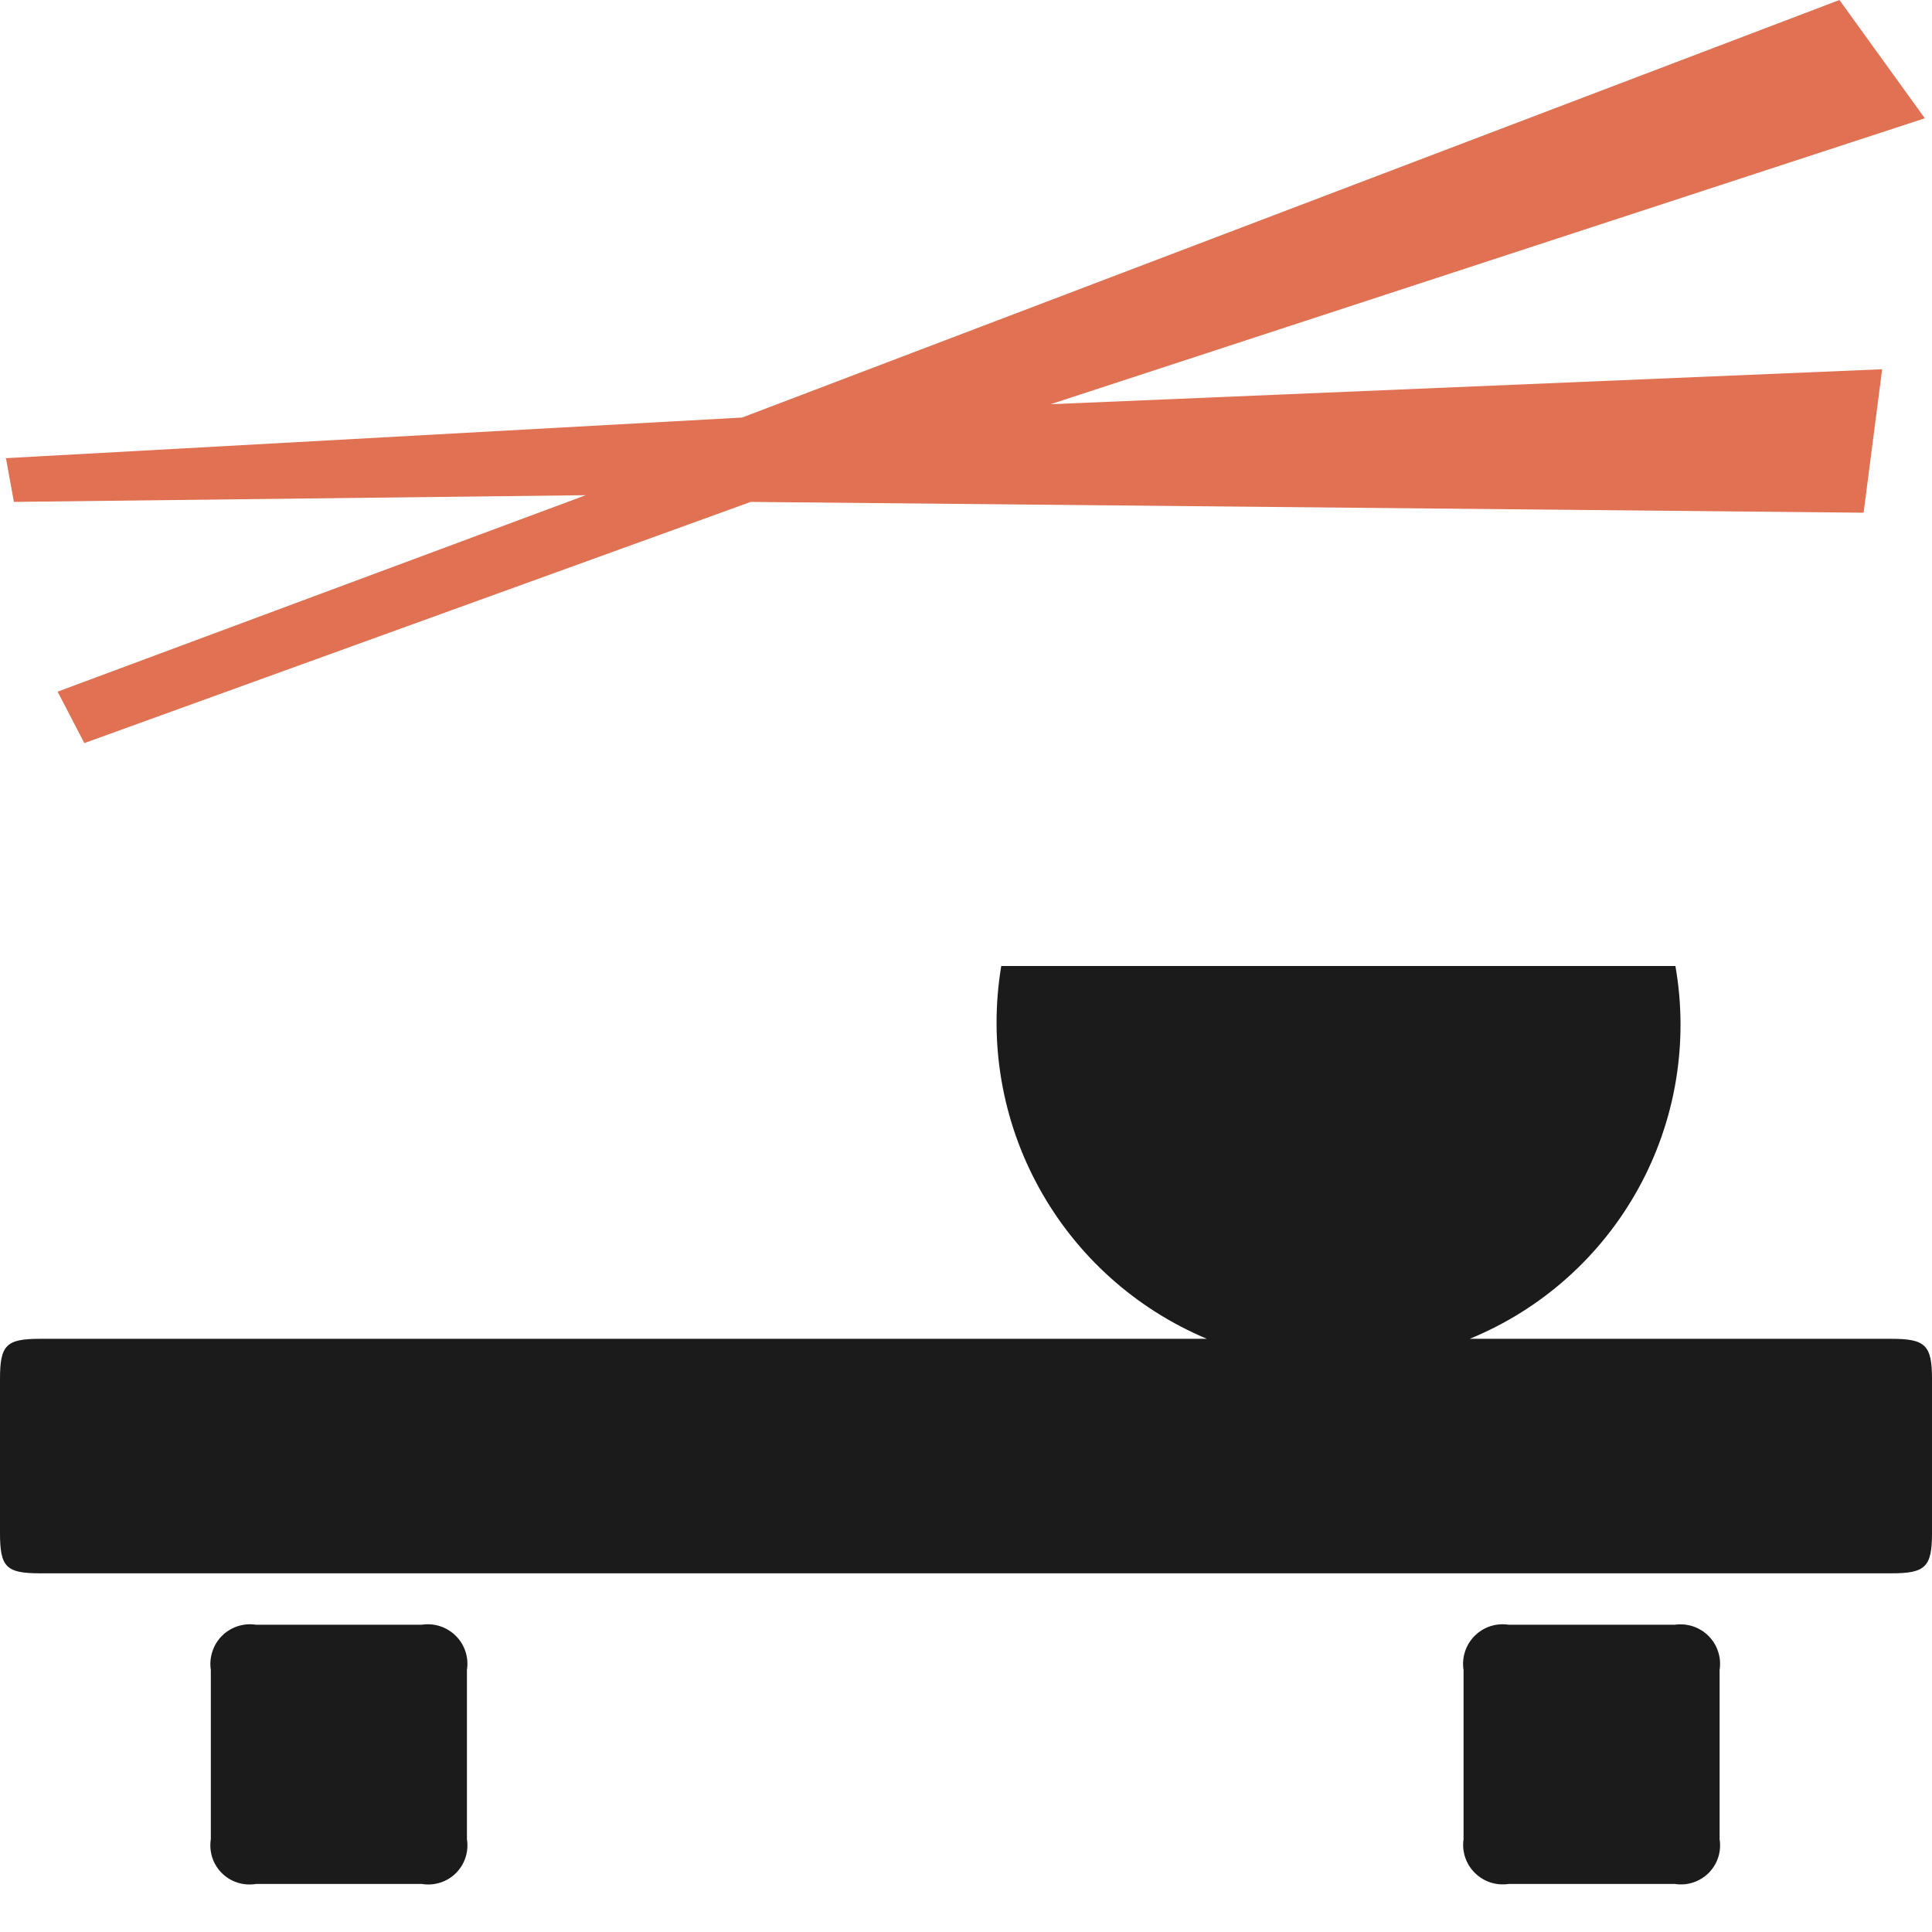 <svg width="32" height="32" viewBox="0 0 32 32" fill="none" xmlns="http://www.w3.org/2000/svg">
<path fill-rule="evenodd" clip-rule="evenodd" d="M4.242 26.911H6.984C7.086 26.895 7.191 26.903 7.289 26.935C7.387 26.967 7.477 27.022 7.55 27.095C7.623 27.168 7.678 27.257 7.71 27.356C7.742 27.454 7.75 27.558 7.734 27.66V30.463C7.75 30.564 7.742 30.669 7.71 30.767C7.678 30.865 7.623 30.954 7.55 31.026C7.477 31.099 7.387 31.152 7.289 31.183C7.19 31.214 7.086 31.221 6.984 31.204H4.242C4.14 31.221 4.036 31.214 3.937 31.183C3.839 31.152 3.749 31.099 3.676 31.026C3.603 30.954 3.548 30.865 3.516 30.767C3.484 30.669 3.476 30.564 3.492 30.463V27.66C3.476 27.558 3.485 27.454 3.517 27.356C3.549 27.257 3.603 27.168 3.676 27.095C3.749 27.022 3.839 26.967 3.937 26.935C4.035 26.903 4.14 26.895 4.242 26.911ZM0.647 22.175H19.99C18.81 21.68 17.831 20.801 17.213 19.68C16.594 18.559 16.373 17.263 16.584 16H27.75C27.972 17.264 27.755 18.565 27.135 19.688C26.515 20.812 25.53 21.689 24.343 22.175H31.327C31.889 22.175 32 22.277 32 22.84V25.395C32 25.957 31.889 26.059 31.327 26.059H0.664C0.102 26.059 0 25.957 0 25.395V22.84C0 22.277 0.102 22.175 0.664 22.175H0.647ZM24.99 26.911H27.741C27.843 26.896 27.946 26.906 28.043 26.938C28.14 26.971 28.229 27.026 28.301 27.099C28.373 27.172 28.427 27.261 28.458 27.358C28.49 27.456 28.498 27.559 28.482 27.66V30.463C28.498 30.564 28.49 30.667 28.459 30.764C28.427 30.861 28.373 30.95 28.301 31.022C28.229 31.094 28.14 31.148 28.043 31.18C27.946 31.212 27.842 31.22 27.741 31.204H24.99C24.889 31.219 24.785 31.211 24.688 31.18C24.59 31.148 24.502 31.094 24.429 31.022C24.356 30.95 24.301 30.862 24.268 30.765C24.236 30.668 24.226 30.564 24.241 30.463V27.66C24.225 27.558 24.233 27.454 24.265 27.356C24.297 27.257 24.352 27.168 24.425 27.095C24.498 27.022 24.587 26.967 24.685 26.935C24.784 26.903 24.888 26.895 24.99 26.911Z" fill="#1B1B1B"/>
<path fill-rule="evenodd" clip-rule="evenodd" d="M0.094 7.589L12.291 6.916L30.467 0L31.881 1.959L17.401 6.695L31.174 6.116L30.867 8.492L12.435 8.313L1.397 12.308L0.954 11.456L9.701 8.202L0.23 8.313L0.094 7.563V7.589Z" fill="#E07153"/>
</svg>
